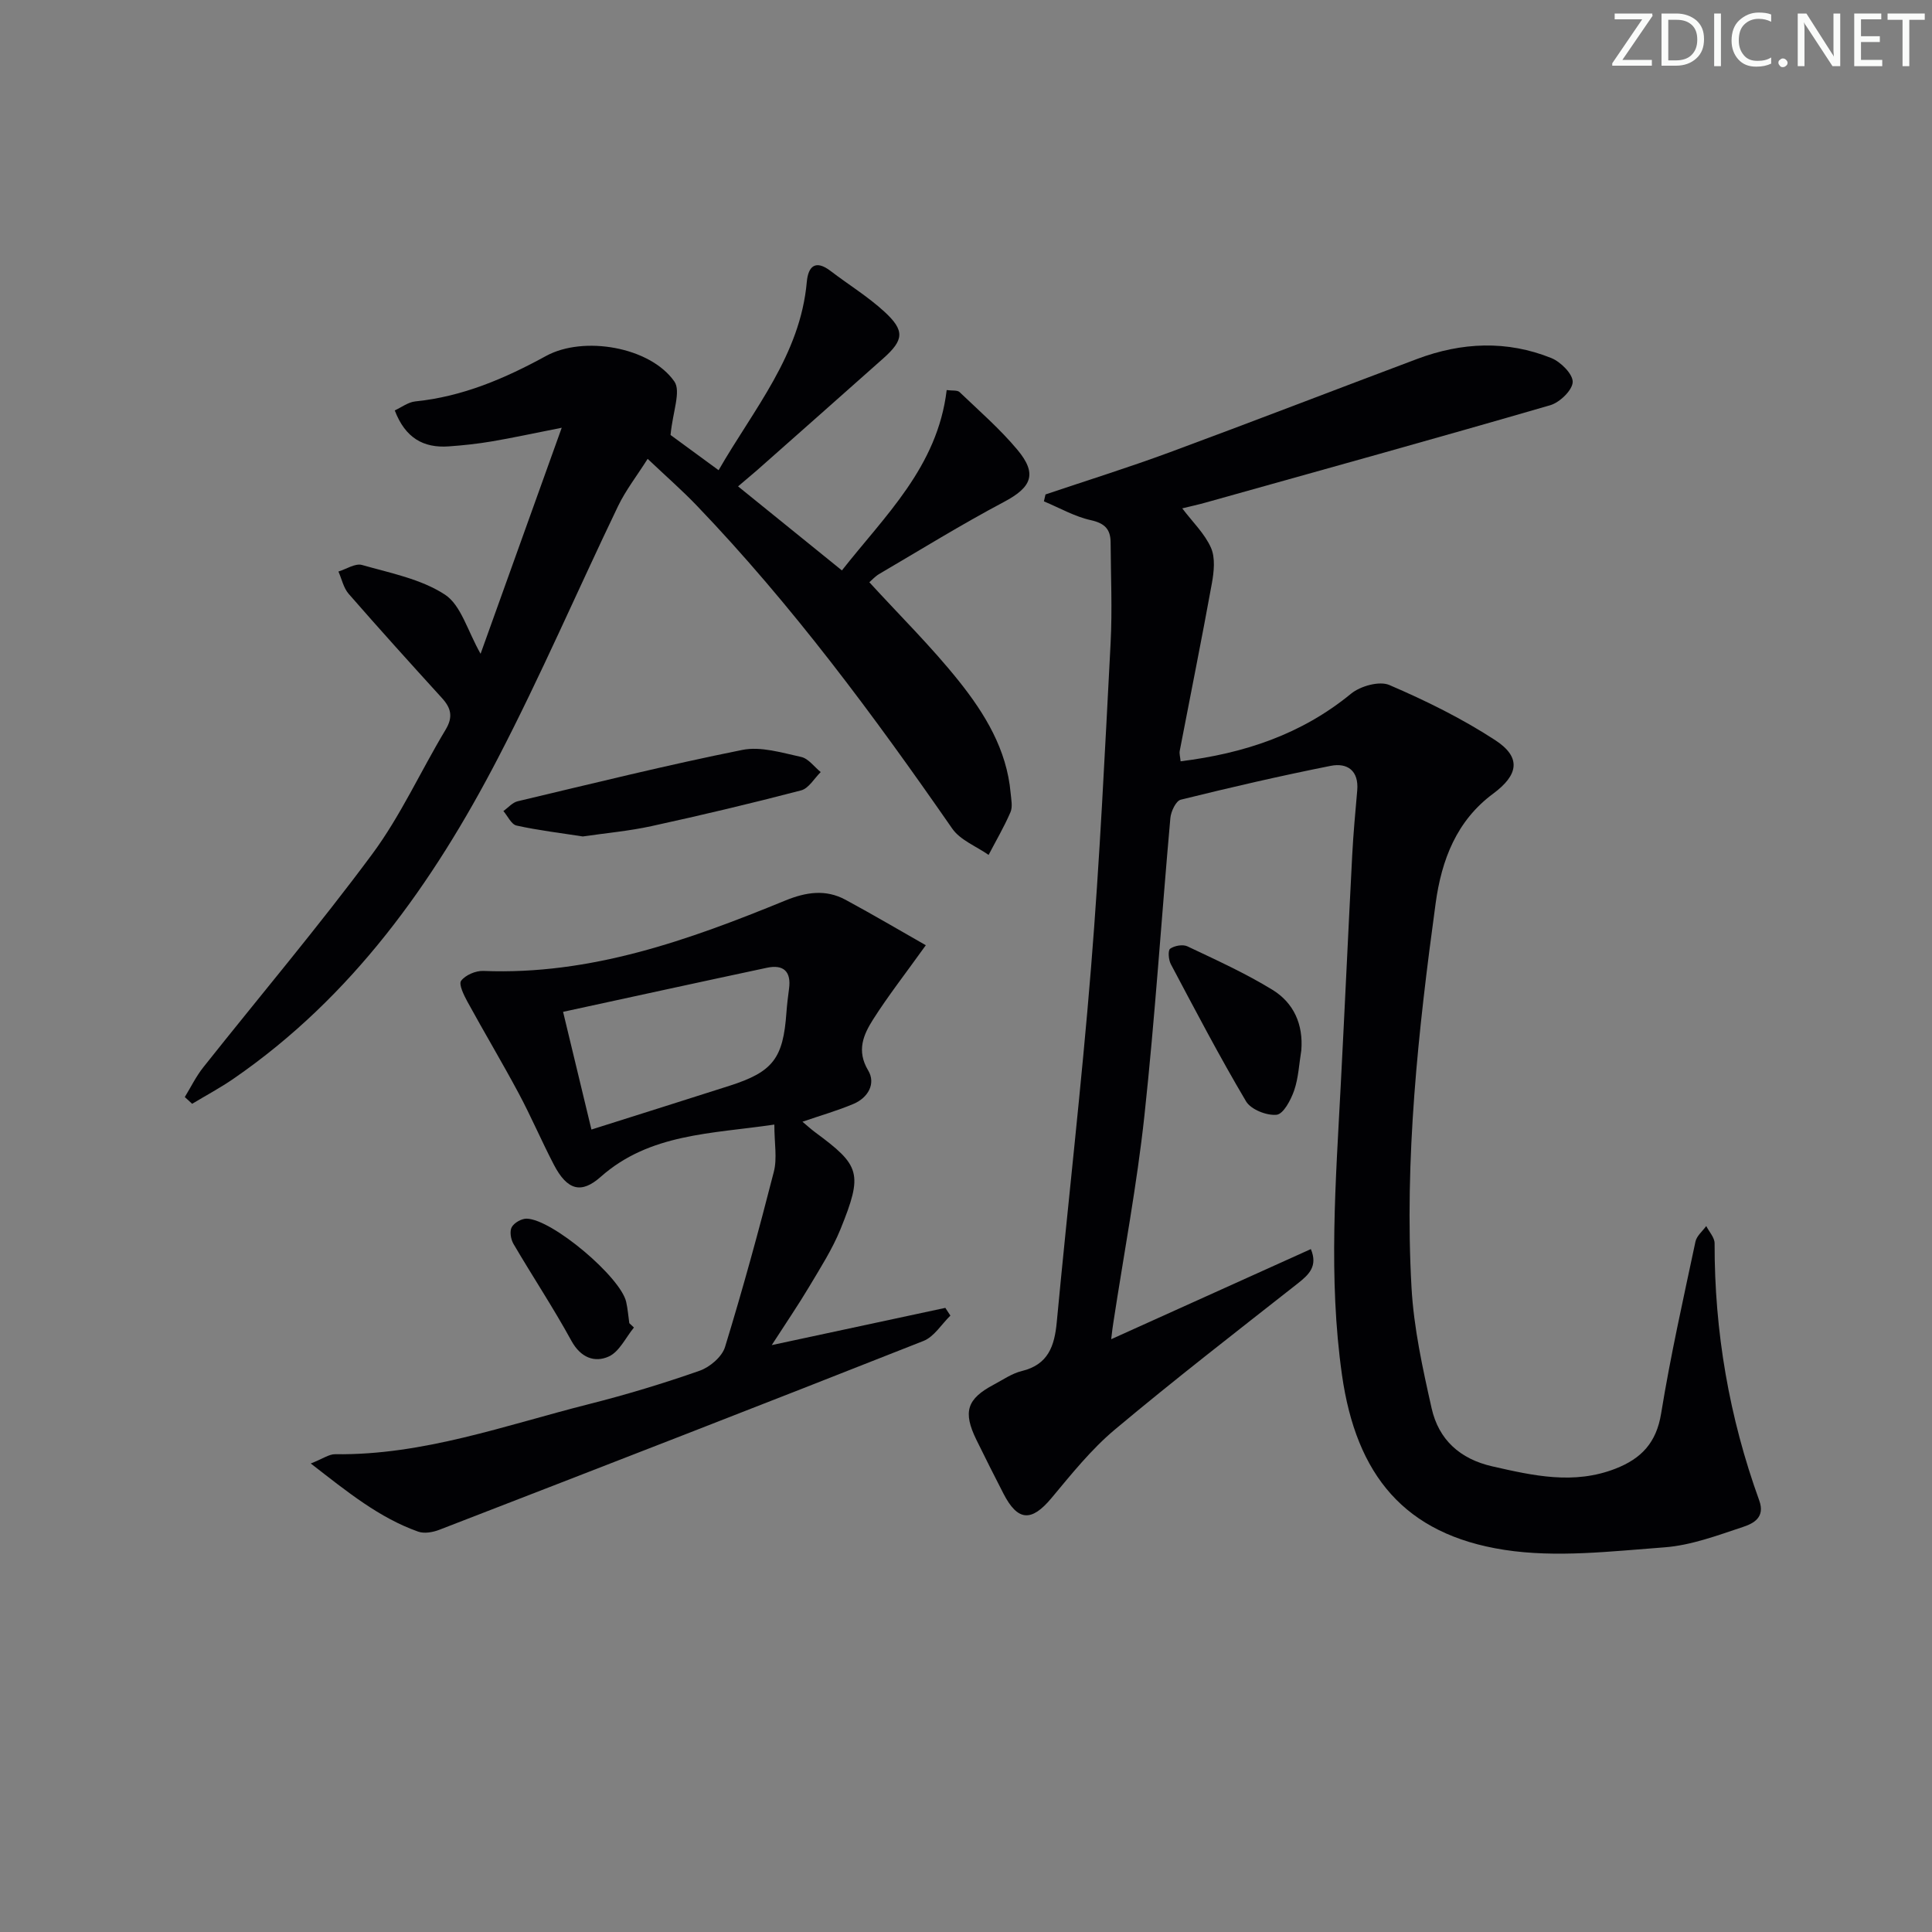 <svg enable-background="new 0 0 400 400" viewBox="0 0 400 400" xmlns="http://www.w3.org/2000/svg"><rect x="0" y="0" width="400" height="400" fill="#808080" stroke="none"/><g fill="#fafbfa"><path d="m342.2 3.2-6.3 9.2h6.1v1.2h-8.2v-.5l6.2-9.1h-5.7v-1.2h7.8v.4z"/><path d="m344 13.7v-10.9h3.1c1.6 0 3 .5 4.1 1.4 1.1 1 1.6 2.2 1.6 3.9s-.5 3-1.6 4-2.5 1.5-4.2 1.5h-3zm1.4-9.6v8.4h1.6c1.4 0 2.5-.4 3.2-1.1.8-.8 1.2-1.8 1.2-3.2s-.4-2.4-1.2-3.1-1.8-1-3.1-1z"/><path d="m356.3 2.8v10.9h-1.4v-10.9z"/><path d="m366.6 13.2c-.8.4-1.8.6-3 .6-1.6 0-2.8-.5-3.7-1.5s-1.4-2.3-1.4-3.9c0-1.7.5-3.2 1.6-4.2s2.4-1.6 4-1.6c1 0 1.9.1 2.6.4v1.5c-.8-.4-1.6-.6-2.6-.6-1.2 0-2.2.4-3 1.2s-1.1 1.9-1.1 3.3c0 1.3.4 2.3 1.1 3.1s1.6 1.1 2.8 1.1c1.1 0 2-.2 2.8-.7v1.3z"/><path d="m368.2 13c0-.3.1-.5.3-.6.2-.2.4-.3.6-.3.3 0 .5.1.7.3s.3.4.3.6-.1.5-.3.6c-.2.2-.4.3-.7.3s-.5-.1-.6-.3c-.2-.2-.3-.4-.3-.6z"/><path d="m381.1 13.7h-1.7l-5.5-8.4c-.2-.2-.3-.5-.4-.7 0 .2.1.8.1 1.5v7.6h-1.4v-10.9h1.8l5.3 8.3c.3.4.4.6.4.8 0-.3-.1-.8-.1-1.6v-7.5h1.4v10.9z"/><path d="m389.7 13.7h-5.8v-10.9h5.6v1.2h-4.2v3.5h3.9v1.2h-3.9v3.7h4.4z"/><path d="m398.4 4.1h-3.1v9.6h-1.4v-9.6h-3.1v-1.3h7.7v1.3z"/></g><path d="m230.06 277.27c14.24-6.43 27.66-12.48 41.34-18.66 1.47 3.52-.37 5.27-2.72 7.12-12.69 9.98-25.47 19.86-37.84 30.23-4.92 4.12-9.03 9.27-13.17 14.23-4.11 4.92-6.96 4.8-9.92-.96-1.9-3.7-3.78-7.42-5.61-11.16-2.81-5.76-1.96-8.44 3.58-11.38 1.91-1.01 3.77-2.33 5.83-2.83 5.46-1.33 6.77-5.14 7.24-10.11 2.3-24.49 5.12-48.93 7.1-73.44 1.81-22.36 2.87-44.79 4.05-67.2.36-6.92.04-13.89 0-20.83-.02-2.69-1.2-3.94-4.07-4.58-3.37-.74-6.5-2.55-9.74-3.9.11-.48.22-.95.33-1.43 8.57-2.89 17.22-5.59 25.7-8.72 17.13-6.33 34.16-12.92 51.26-19.34 9.21-3.46 18.57-3.88 27.76-.18 1.95.78 4.49 3.33 4.43 4.97-.07 1.7-2.69 4.23-4.66 4.8-23.73 6.89-47.54 13.49-71.33 20.15-1.56.44-3.15.78-4.85 1.2 2.17 2.86 4.66 5.24 5.95 8.16.92 2.08.62 4.94.19 7.34-2.1 11.59-4.44 23.14-6.66 34.71-.11.59.1 1.24.18 2.16 13.17-1.64 25.02-5.57 35.28-13.99 1.93-1.59 5.87-2.69 7.93-1.81 7.57 3.25 15.06 6.94 21.94 11.43 5.48 3.58 4.76 7.22-.44 11.07-7.56 5.6-10.67 13.65-11.91 22.72-3.61 26.4-6.49 52.87-4.99 79.55.47 8.38 2.31 16.74 4.16 24.97 1.46 6.49 5.84 10.51 12.59 12.04 8.49 1.93 16.85 3.83 25.46.48 5.39-2.1 8.49-5.39 9.47-11.44 1.94-11.94 4.6-23.76 7.11-35.59.25-1.17 1.46-2.15 2.23-3.21.6 1.19 1.73 2.38 1.73 3.57-.04 18.3 3.02 36.05 9.24 53.24 1.28 3.53-1.21 4.77-3.34 5.48-5.33 1.77-10.78 3.82-16.29 4.23-11.03.82-22.37 2.19-33.15.52-20.68-3.21-30.66-15.48-33.61-36.23-2.85-20.12-1.28-40.15-.24-60.23.82-15.78 1.54-31.57 2.36-47.35.23-4.48.65-8.96 1.04-13.43.35-4.09-2.05-5.76-5.49-5.08-10.41 2.07-20.75 4.46-31.05 7.01-1 .25-2.03 2.44-2.15 3.81-1.84 20.53-3.16 41.11-5.37 61.6-1.55 14.34-4.25 28.56-6.43 42.84-.14.77-.22 1.58-.45 3.45z" fill="#010104"/><path d="m152.81 100.7c7.38 5.97 14.09 11.4 21.5 17.4 8.83-11.27 19.8-21.42 21.69-37.34 1.15.16 2.21-.02 2.67.42 4.08 3.9 8.38 7.64 11.98 11.95 4.19 5.02 2.91 7.77-2.81 10.8-8.78 4.65-17.25 9.89-25.83 14.92-.81.48-1.47 1.22-2.02 1.7 6.33 6.92 12.85 13.34 18.52 20.44 5.39 6.75 9.94 14.19 10.73 23.21.12 1.32.45 2.84-.03 3.95-1.31 3.04-3 5.91-4.53 8.85-2.55-1.79-5.87-3.05-7.54-5.46-16.24-23.41-33.14-46.27-52.9-66.88-2.98-3.11-6.23-5.95-10.15-9.66-2.23 3.53-4.54 6.49-6.13 9.79-8.35 17.37-15.99 35.1-24.87 52.19-13.47 25.93-30.18 49.43-54.72 66.34-2.75 1.9-5.72 3.48-8.59 5.21-.51-.47-1.01-.93-1.52-1.4 1.27-2.07 2.34-4.29 3.84-6.17 11.67-14.71 23.81-29.07 34.98-44.15 5.89-7.96 10.04-17.2 15.18-25.74 1.58-2.63 1.14-4.47-.76-6.55-6.5-7.14-12.97-14.3-19.31-21.57-1.07-1.23-1.43-3.06-2.12-4.62 1.63-.5 3.48-1.75 4.87-1.36 5.87 1.67 12.22 2.9 17.18 6.14 3.34 2.19 4.66 7.47 7.38 12.25 5.4-15.06 10.83-30.19 16.8-46.8-5.99 1.18-10.22 2.11-14.5 2.83-2.94.5-5.92.82-8.9 1.03-5.24.37-9-1.75-11.17-7.45 1.42-.65 2.78-1.71 4.24-1.86 9.8-.99 18.57-4.75 27.08-9.41 7.74-4.24 21.52-1.91 26.56 5.27 1.43 2.04-.34 6.32-.78 11.09 2.04 1.5 5.74 4.2 9.95 7.29 7.29-12.68 16.91-23.81 18.26-38.99.29-3.21 1.78-4.66 4.92-2.26 3.69 2.82 7.7 5.28 11.11 8.4 4.32 3.96 4.08 5.9-.23 9.73-8.71 7.74-17.43 15.46-26.16 23.18-1.23 1.05-2.49 2.11-3.87 3.29z" fill="#010104"/><path d="m191.68 195.7c-4.28 5.97-7.82 10.5-10.9 15.34-2.01 3.17-3.5 6.48-1.03 10.59 1.63 2.72-.03 5.64-3.02 6.91-3.32 1.41-6.82 2.4-10.59 3.7.97.81 1.76 1.54 2.62 2.18 9.34 6.89 9.96 8.46 5.25 20.08-1.68 4.13-4.14 7.97-6.43 11.82-2.28 3.83-4.8 7.51-7.8 12.17 12.58-2.7 24.26-5.2 35.94-7.71.35.53.7 1.06 1.05 1.6-1.84 1.79-3.37 4.38-5.58 5.25-33.35 13.18-66.79 26.15-100.24 39.1-1.33.51-3.1.83-4.37.38-8.07-2.87-14.57-8.16-22.24-14.11 2.52-.99 3.79-1.94 5.04-1.92 18.26.24 35.24-6 52.58-10.38 7.72-1.95 15.37-4.27 22.88-6.9 2.12-.74 4.65-2.89 5.27-4.92 3.68-12 7-24.13 10.11-36.3.71-2.77.1-5.87.1-9.75-13.05 1.93-25.79 1.82-35.96 10.83-3.97 3.52-6.89 2.86-9.7-2.54-2.53-4.86-4.68-9.91-7.26-14.74-3.42-6.39-7.14-12.62-10.62-18.98-.74-1.36-1.85-3.61-1.31-4.34.89-1.19 3.03-2.1 4.59-2.04 22.21.9 42.5-6.37 62.54-14.58 4.31-1.76 8.35-2.36 12.44-.16 5.76 3.11 11.41 6.45 16.64 9.42zm-69.23 38.16c10.3-3.26 19.45-6.14 28.58-9.06 9-2.88 11.12-5.66 11.79-15.15.12-1.65.32-3.29.54-4.93.49-3.61-1.16-5.09-4.6-4.35-13.72 2.92-27.42 5.92-42.18 9.12 2.02 8.36 3.86 15.99 5.87 24.37z" fill="#010104"/><path d="m120.66 173.18c-4.6-.72-9.21-1.26-13.72-2.26-1.08-.24-1.82-1.96-2.72-3 .99-.7 1.88-1.78 2.97-2.03 15.47-3.67 30.92-7.5 46.51-10.63 3.83-.77 8.18.59 12.18 1.46 1.5.33 2.7 2.05 4.04 3.13-1.34 1.31-2.48 3.38-4.06 3.79-10.25 2.68-20.58 5.13-30.93 7.39-4.69 1.03-9.5 1.45-14.27 2.15z" fill="#010104"/><path d="m269.42 217.48c-.46 2.78-.58 5.67-1.48 8.29-.68 1.96-2.22 4.88-3.63 5.03-2.05.21-5.33-1.09-6.33-2.78-5.5-9.28-10.51-18.86-15.57-28.4-.48-.9-.63-2.85-.14-3.2.89-.63 2.62-.94 3.57-.49 5.97 2.83 12.02 5.57 17.64 9.02 4.38 2.7 6.38 7.15 5.94 12.53z" fill="#010104"/><path d="m131.25 274.85c-1.7 2.07-3.02 5.01-5.21 6-2.92 1.32-5.81.26-7.73-3.24-3.74-6.84-8.07-13.36-12.01-20.09-.55-.94-.82-2.6-.35-3.45.5-.91 2.03-1.78 3.09-1.76 5.28.11 19.41 12.05 20.6 17.22.33 1.45.44 2.94.65 4.42.32.29.64.59.96.9z" fill="#010104"/></svg>
